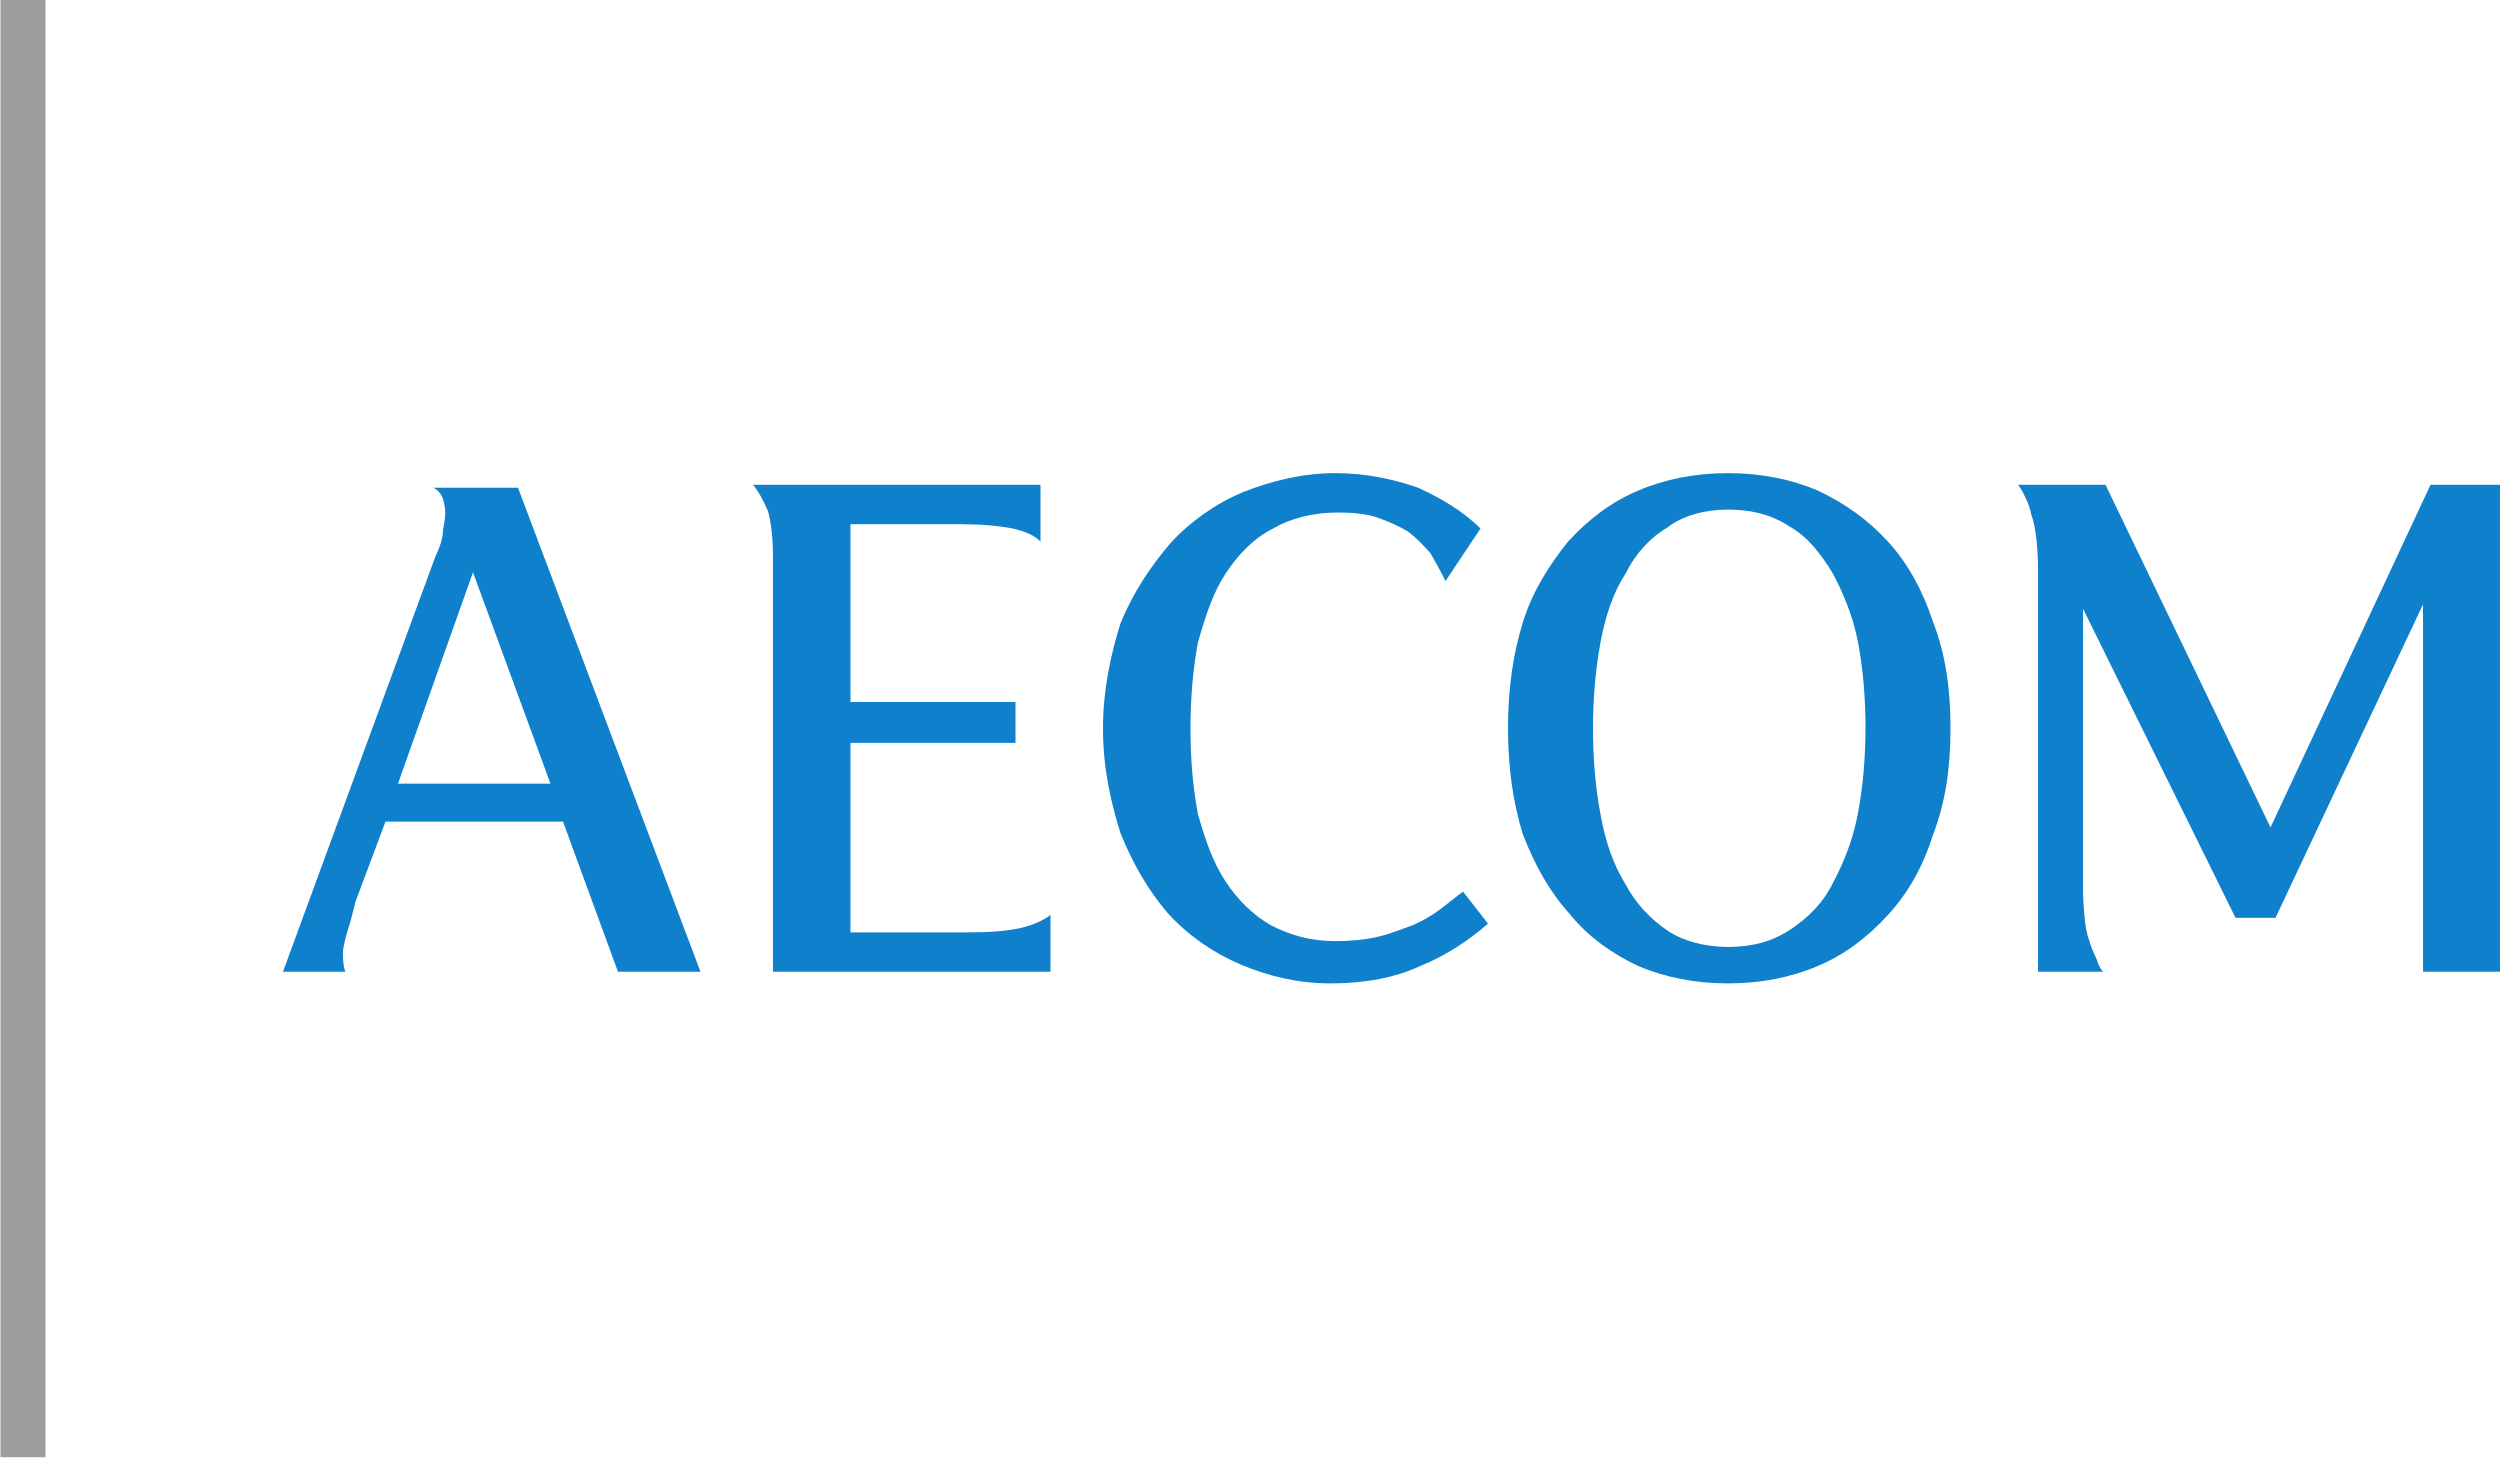 <?xml version="1.0" encoding="UTF-8" standalone="no"?>
<!-- Created with Inkscape (http://www.inkscape.org/) -->

<svg
   xmlns:dc="http://purl.org/dc/elements/1.1/"
   xmlns:cc="http://creativecommons.org/ns#"
   xmlns:rdf="http://www.w3.org/1999/02/22-rdf-syntax-ns#"
   xmlns:svg="http://www.w3.org/2000/svg"
   xmlns="http://www.w3.org/2000/svg"
   xmlns:sodipodi="http://sodipodi.sourceforge.net/DTD/sodipodi-0.dtd"
   xmlns:inkscape="http://www.inkscape.org/namespaces/inkscape"
   width="1000"
   height="583.145"
   viewBox="0 0 264.583 154.29"
   version="1.1"
   id="svg8"
   inkscape:version="0.92.4 (5da689c313, 2019-01-14)"
   sodipodi:docname="A.svg">
  <defs
     id="defs2">
    <clipPath
       clipPathUnits="userSpaceOnUse"
       id="clipPath23">
      <path
         d="M 0,0 H 595.276 V 841.89 H 0 Z"
         id="path21"
         inkscape:connector-curvature="0" />
    </clipPath>
    <clipPath
       clipPathUnits="userSpaceOnUse"
       id="clipPath3011">
      <path
         d="M 0,0 H 612 V 792 H 0 Z"
         id="path3009"
         inkscape:connector-curvature="0" />
    </clipPath>
    <clipPath
       clipPathUnits="userSpaceOnUse"
       id="clipPath10620">
      <path
         d="m 509.687,715.465 h 79.919 v 51.189 h -79.919 z"
         id="path10618"
         inkscape:connector-curvature="0" />
    </clipPath>
    <clipPath
       clipPathUnits="userSpaceOnUse"
       id="clipPath10630">
      <path
         d="M 0,0 H 620.787 V 792 H 0 Z"
         id="path10628"
         inkscape:connector-curvature="0" />
    </clipPath>
    <clipPath
       clipPathUnits="userSpaceOnUse"
       id="clipPath10640">
      <path
         d="M -7.382,-17.806 H 1.538 V 1.71 h -8.92 z"
         id="path10638"
         inkscape:connector-curvature="0" />
    </clipPath>
    <clipPath
       clipPathUnits="userSpaceOnUse"
       id="clipPath10648">
      <path
         d="M 0,0 H 1 V 1 H 0 Z"
         id="path10646"
         inkscape:connector-curvature="0" />
    </clipPath>
  </defs>
  <sodipodi:namedview
     id="base"
     pagecolor="#ffffff"
     bordercolor="#666666"
     borderopacity="1.0"
     inkscape:pageopacity="0.82352941"
     inkscape:pageshadow="2"
     inkscape:zoom="0.35"
     inkscape:cx="1174.942"
     inkscape:cy="-280.12924"
     inkscape:document-units="px"
     inkscape:current-layer="layer1"
     showgrid="false"
     units="px"
     inkscape:window-width="1920"
     inkscape:window-height="1017"
     inkscape:window-x="1912"
     inkscape:window-y="-8"
     inkscape:window-maximized="1"
     inkscape:pagecheckerboard="true"
     fit-margin-top="0"
     fit-margin-left="0"
     fit-margin-right="0"
     fit-margin-bottom="0" />
  <g
     inkscape:label="Layer 1"
     inkscape:groupmode="layer"
     id="layer1"
     transform="translate(-208.488,1193.396)">
    <g
       id="g10614"
       transform="matrix(3.802,0,0,-3.802,-1744.668,1708.166)">
      <g
         id="g10616"
         clip-path="url(#clipPath10620)">
        <g
           id="g10622">
          <g
             id="g10624">
            <g
               id="g10626"
               clip-path="url(#clipPath10630)">
              <g
                 id="g10632"
                 transform="matrix(69.592,0,0,40.582,513.731,722.604)">
                <g
                   id="g10634">
                  <g
                     id="g10636"
                     clip-path="url(#clipPath10640)">
                    <g
                       id="g10642">
                      <g
                         id="g10644"
                         clip-path="url(#clipPath10648)">
                        <path
                           d="M 0,0 H 0.018 V 1 H 0 Z"
                           style="fill:#9e9c9d;fill-opacity:1;fill-rule:nonzero;stroke:none"
                           id="path10650"
                           inkscape:connector-curvature="0" />
                        <path
                           d="M 0.189,0.607 0.159,0.462 H 0.22 Z M 0.247,0.333 0.225,0.436 H 0.154 L 0.142,0.381 C 0.141,0.374 0.14,0.367 0.139,0.362 0.138,0.356 0.137,0.35 0.137,0.346 c 0,-0.002 0,-0.005 2e-4,-0.007 10e-5,-0.002 3e-4,-0.004 8e-4,-0.006 H 0.113 l 0.061,0.285 c 0.002,0.007 0.003,0.013 0.003,0.018 6e-4,0.005 9e-4,0.009 9e-4,0.012 0,0.004 -5e-4,0.007 -0.001,0.01 -9e-4,0.003 -0.002,0.006 -0.004,0.007 H 0.207 L 0.28,0.333"
                           style="fill:#0f80cc;fill-opacity:1;fill-rule:nonzero;stroke:none"
                           id="path10652"
                           inkscape:connector-curvature="0" />
                        <path
                           d="m 0.309,0.333 v 0.284 c 0,0.013 -7e-4,0.024 -0.002,0.032 C 0.305,0.657 0.303,0.663 0.301,0.667 H 0.416 V 0.628 C 0.414,0.632 0.41,0.635 0.405,0.637 0.399,0.639 0.392,0.64 0.383,0.64 H 0.34 V 0.518 H 0.406 V 0.49 H 0.34 V 0.36 h 0.047 c 0.009,0 0.016,0.001 0.021,0.003 0.005,0.002 0.009,0.005 0.012,0.009 V 0.333"
                           style="fill:#0f80cc;fill-opacity:1;fill-rule:nonzero;stroke:none"
                           id="path10654"
                           inkscape:connector-curvature="0" />
                        <path
                           d="M 0.568,0.337 C 0.558,0.329 0.546,0.325 0.532,0.325 0.519,0.325 0.507,0.33 0.496,0.338 0.485,0.346 0.475,0.358 0.467,0.373 0.459,0.389 0.453,0.407 0.448,0.428 0.444,0.45 0.441,0.473 0.441,0.5 0.441,0.526 0.444,0.55 0.448,0.572 0.453,0.593 0.46,0.611 0.468,0.627 0.476,0.642 0.486,0.654 0.497,0.662 0.509,0.67 0.521,0.675 0.534,0.675 0.546,0.675 0.557,0.671 0.567,0.665 0.576,0.658 0.585,0.649 0.592,0.637 L 0.578,0.601 C 0.576,0.608 0.574,0.614 0.572,0.62 0.569,0.626 0.566,0.631 0.563,0.635 0.559,0.639 0.555,0.642 0.55,0.645 0.546,0.647 0.541,0.648 0.535,0.648 0.525,0.648 0.516,0.644 0.509,0.637 0.501,0.63 0.495,0.619 0.49,0.606 0.485,0.593 0.482,0.577 0.479,0.559 0.477,0.541 0.476,0.521 0.476,0.5 0.476,0.478 0.477,0.459 0.479,0.441 0.482,0.423 0.485,0.408 0.49,0.395 0.495,0.382 0.501,0.372 0.508,0.365 0.516,0.358 0.524,0.354 0.534,0.354 c 0.006,0 0.012,0.001 0.017,0.003 0.005,0.002 0.009,0.005 0.014,0.008 0.004,0.003 0.008,0.007 0.011,0.011 0.003,0.004 0.006,0.008 0.009,0.012 l 0.01,-0.022 C 0.587,0.354 0.578,0.344 0.568,0.337"
                           style="fill:#0f80cc;fill-opacity:1;fill-rule:nonzero;stroke:none"
                           id="path10656"
                           inkscape:connector-curvature="0" />
                        <path
                           d="m 0.746,0.5 c 0,0.021 -0.001,0.041 -0.003,0.059 C 0.741,0.577 0.737,0.593 0.733,0.606 0.728,0.62 0.723,0.631 0.716,0.638 0.709,0.646 0.701,0.65 0.691,0.65 0.682,0.65 0.673,0.646 0.667,0.638 0.66,0.631 0.654,0.62 0.65,0.606 0.645,0.593 0.642,0.577 0.64,0.559 0.638,0.54 0.637,0.521 0.637,0.5 0.637,0.479 0.638,0.459 0.64,0.441 0.642,0.422 0.645,0.407 0.65,0.393 0.654,0.38 0.66,0.369 0.667,0.361 0.673,0.354 0.682,0.35 0.691,0.35 c 0.01,0 0.018,0.004 0.025,0.012 0.007,0.008 0.013,0.018 0.017,0.032 0.004,0.013 0.008,0.029 0.01,0.048 0.002,0.018 0.003,0.038 0.003,0.059 z m 0.034,0 C 0.78,0.473 0.778,0.449 0.773,0.427 0.769,0.405 0.763,0.387 0.755,0.372 0.747,0.357 0.738,0.345 0.727,0.337 0.716,0.329 0.704,0.325 0.691,0.325 c -0.013,0 -0.025,0.004 -0.036,0.012 C 0.645,0.345 0.635,0.357 0.628,0.372 0.62,0.387 0.614,0.405 0.609,0.427 0.605,0.449 0.603,0.473 0.603,0.5 c 0,0.027 0.002,0.051 0.006,0.073 0.004,0.022 0.011,0.04 0.018,0.055 0.008,0.015 0.017,0.027 0.028,0.035 0.011,0.008 0.023,0.012 0.036,0.012 0.013,0 0.025,-0.004 0.036,-0.012 C 0.738,0.654 0.747,0.643 0.755,0.628 0.763,0.613 0.769,0.594 0.773,0.573 0.778,0.551 0.78,0.527 0.78,0.5"
                           style="fill:#0f80cc;fill-opacity:1;fill-rule:nonzero;stroke:none"
                           id="path10658"
                           inkscape:connector-curvature="0" />
                        <path
                           d="M 0.969,0.333 V 0.585 L 0.91,0.37 H 0.894 L 0.833,0.582 V 0.391 c 0,-0.007 2e-4,-0.013 6e-4,-0.02 3e-4,-0.006 8e-4,-0.012 0.002,-0.017 7e-4,-0.005 0.002,-0.009 0.003,-0.013 C 0.839,0.338 0.84,0.335 0.841,0.333 H 0.815 v 0.276 c 0,0.007 -2e-4,0.013 -6e-4,0.02 -4e-4,0.006 -9e-4,0.012 -0.002,0.017 C 0.812,0.65 0.811,0.655 0.81,0.658 0.809,0.662 0.808,0.665 0.807,0.667 H 0.842 L 0.908,0.432 0.972,0.667 H 1 V 0.333"
                           style="fill:#0f80cc;fill-opacity:1;fill-rule:nonzero;stroke:none"
                           id="path10660"
                           inkscape:connector-curvature="0" />
                      </g>
                    </g>
                  </g>
                </g>
              </g>
            </g>
          </g>
        </g>
      </g>
    </g>
  </g>
</svg>
